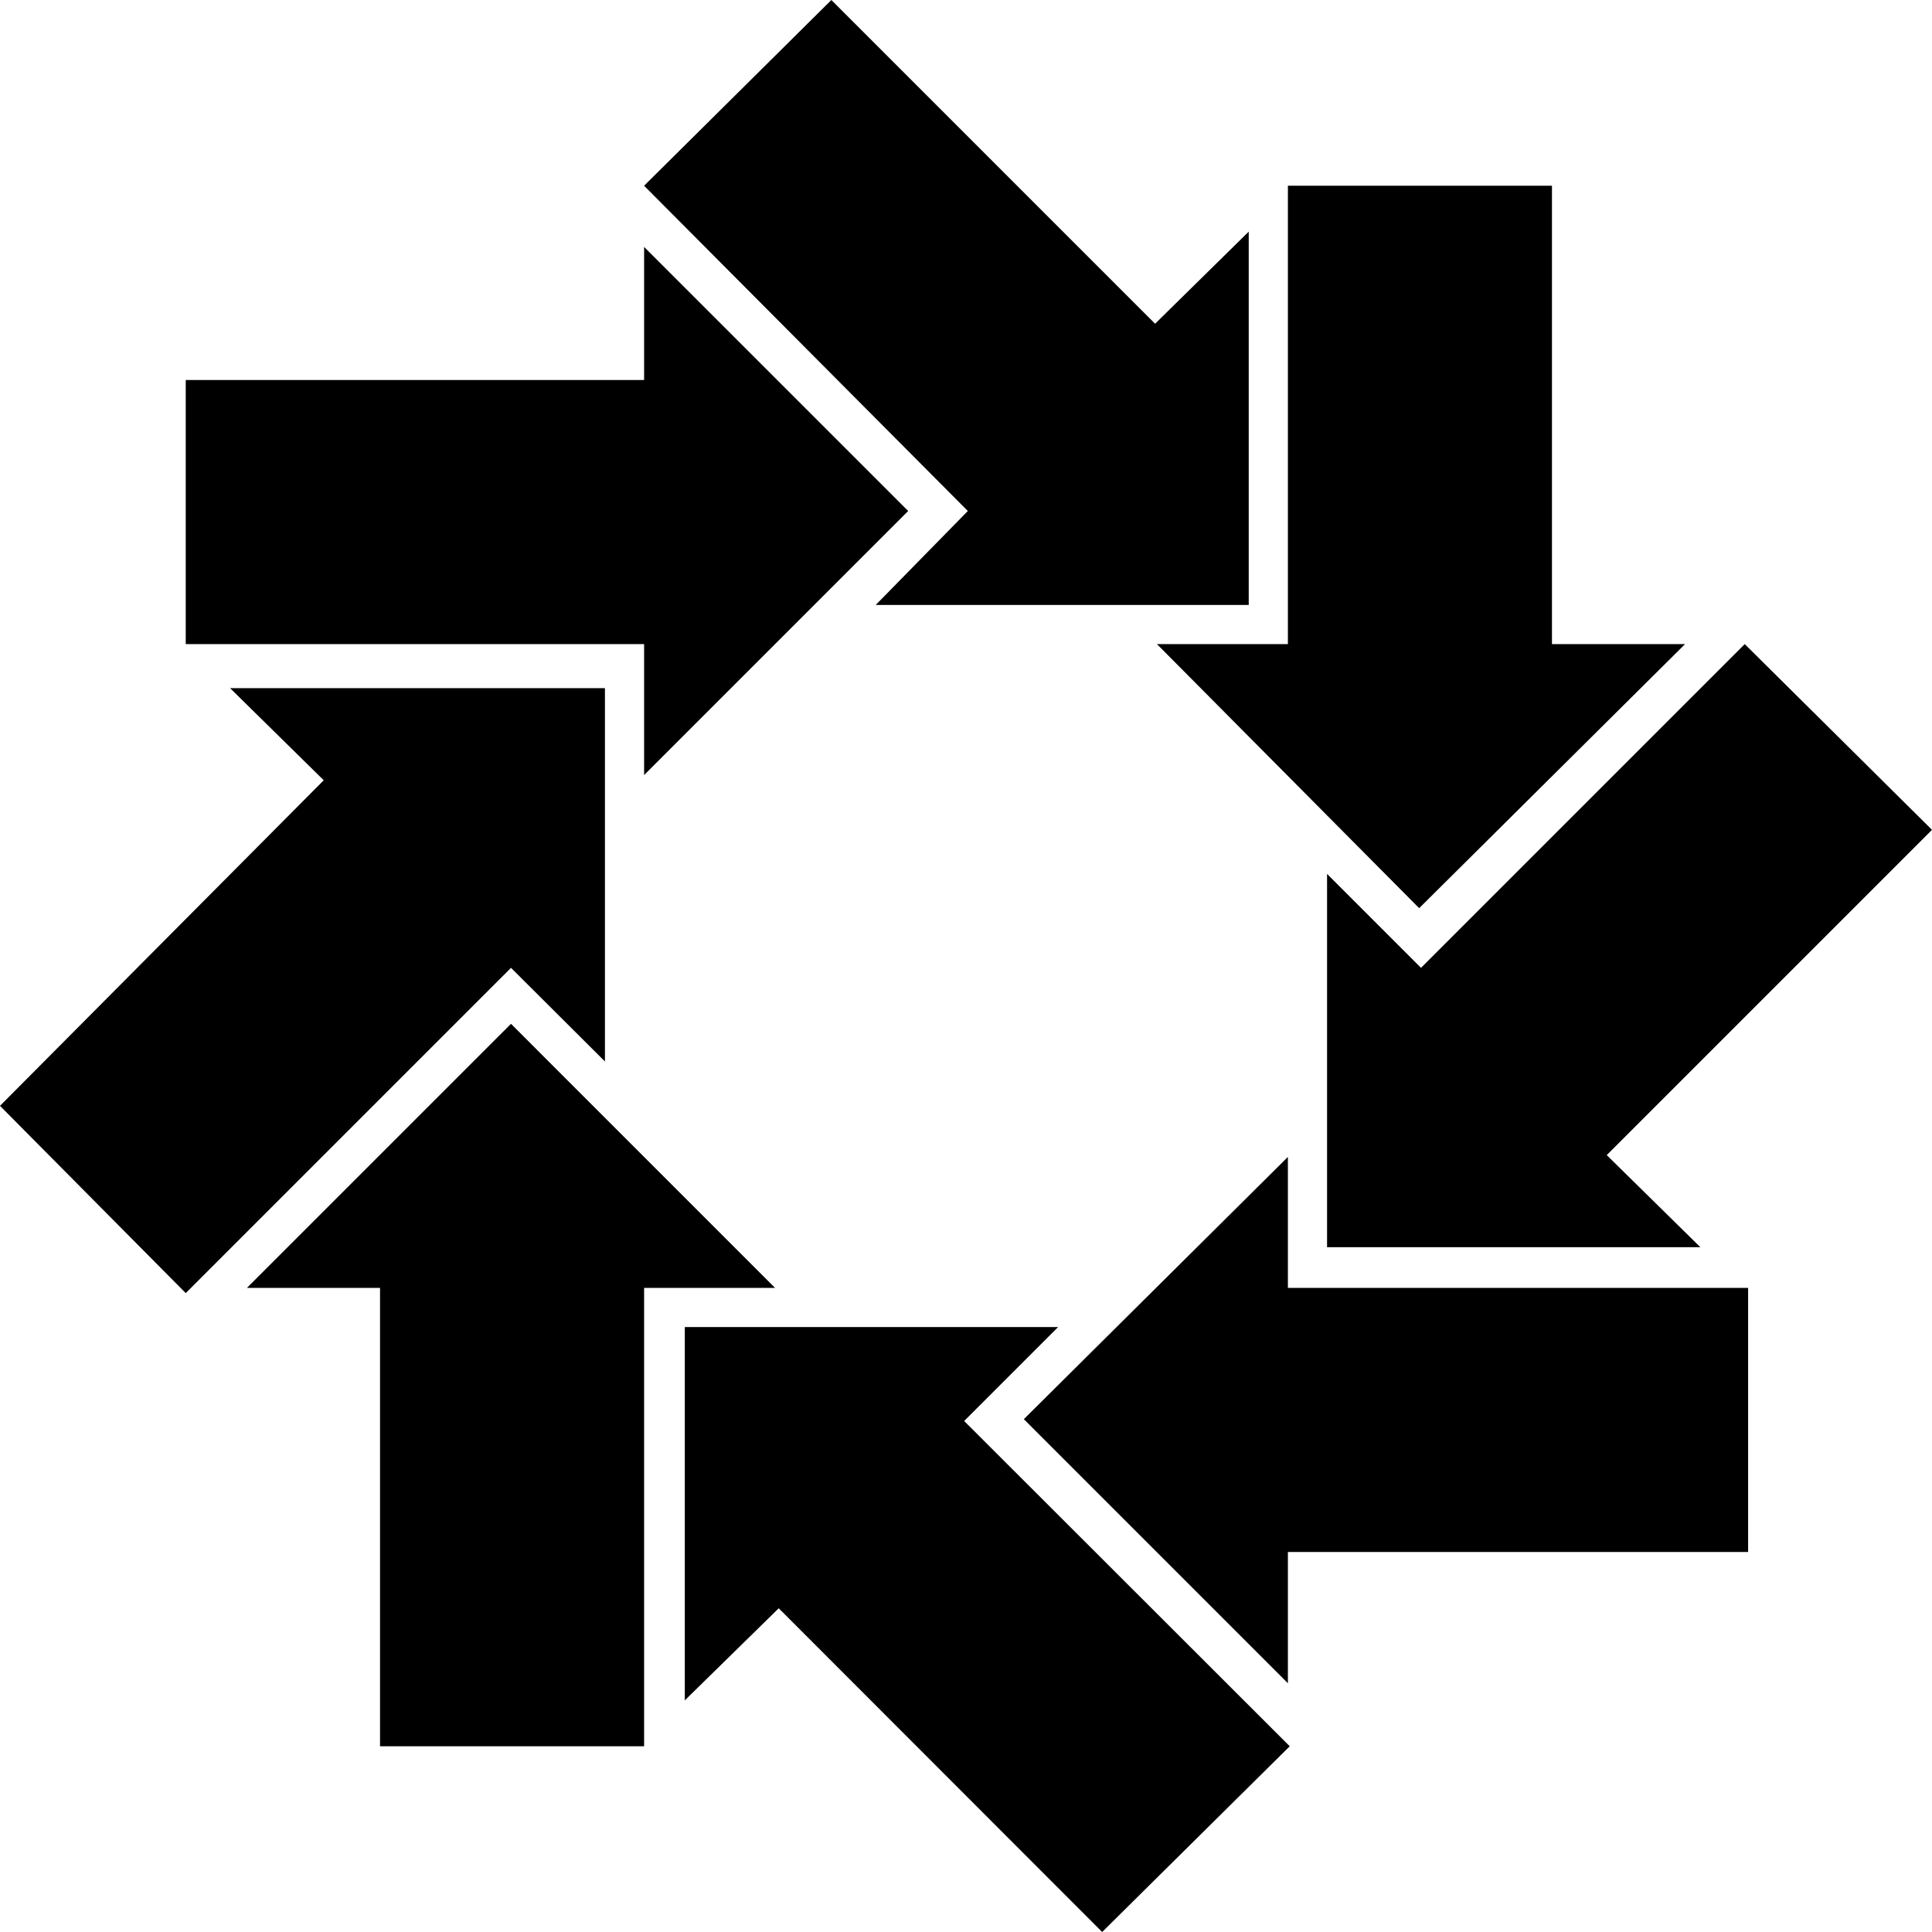 <svg xmlns="http://www.w3.org/2000/svg" width="631.4" viewBox="0 0 631.4 631.4" height="631.4" xml:space="preserve" style="enable-background:new 0 0 631.4 631.4"><path class="st0" d="m210.5 253.3 86.3-86.3-86.3-86.3v43.5H60.7v86.3h149.8z"></path><path class="st0" d="M286.2 197.7h121.9v-122l-30.6 30.1L271.7 0l-61.2 60.7L316.3 167z"></path><path class="st0" d="m463.8 296.8 86.9-86.3h-43.5V60.7h-86.3v149.8h-42.8zM420.9 378.1l-86.3 85.7 86.3 86.3v-42.9h150.4v-86.3H420.9zM167 334.6l-86.3 86.3h43.5v149.8h86.3V420.9h42.8z"></path><path class="st0" d="M197.7 346.9v-122H75.2l30.6 30.1L0 361.4l60.7 61.2L167 316.3zM345.8 433.7h-122v122l30.7-30.1 105.7 105.8 61.3-60.7-106.4-106.3zM433.7 285.6v122h122l-30.6-30.1 106.3-106.3-61.2-60.7-105.8 105.8z"></path></svg>